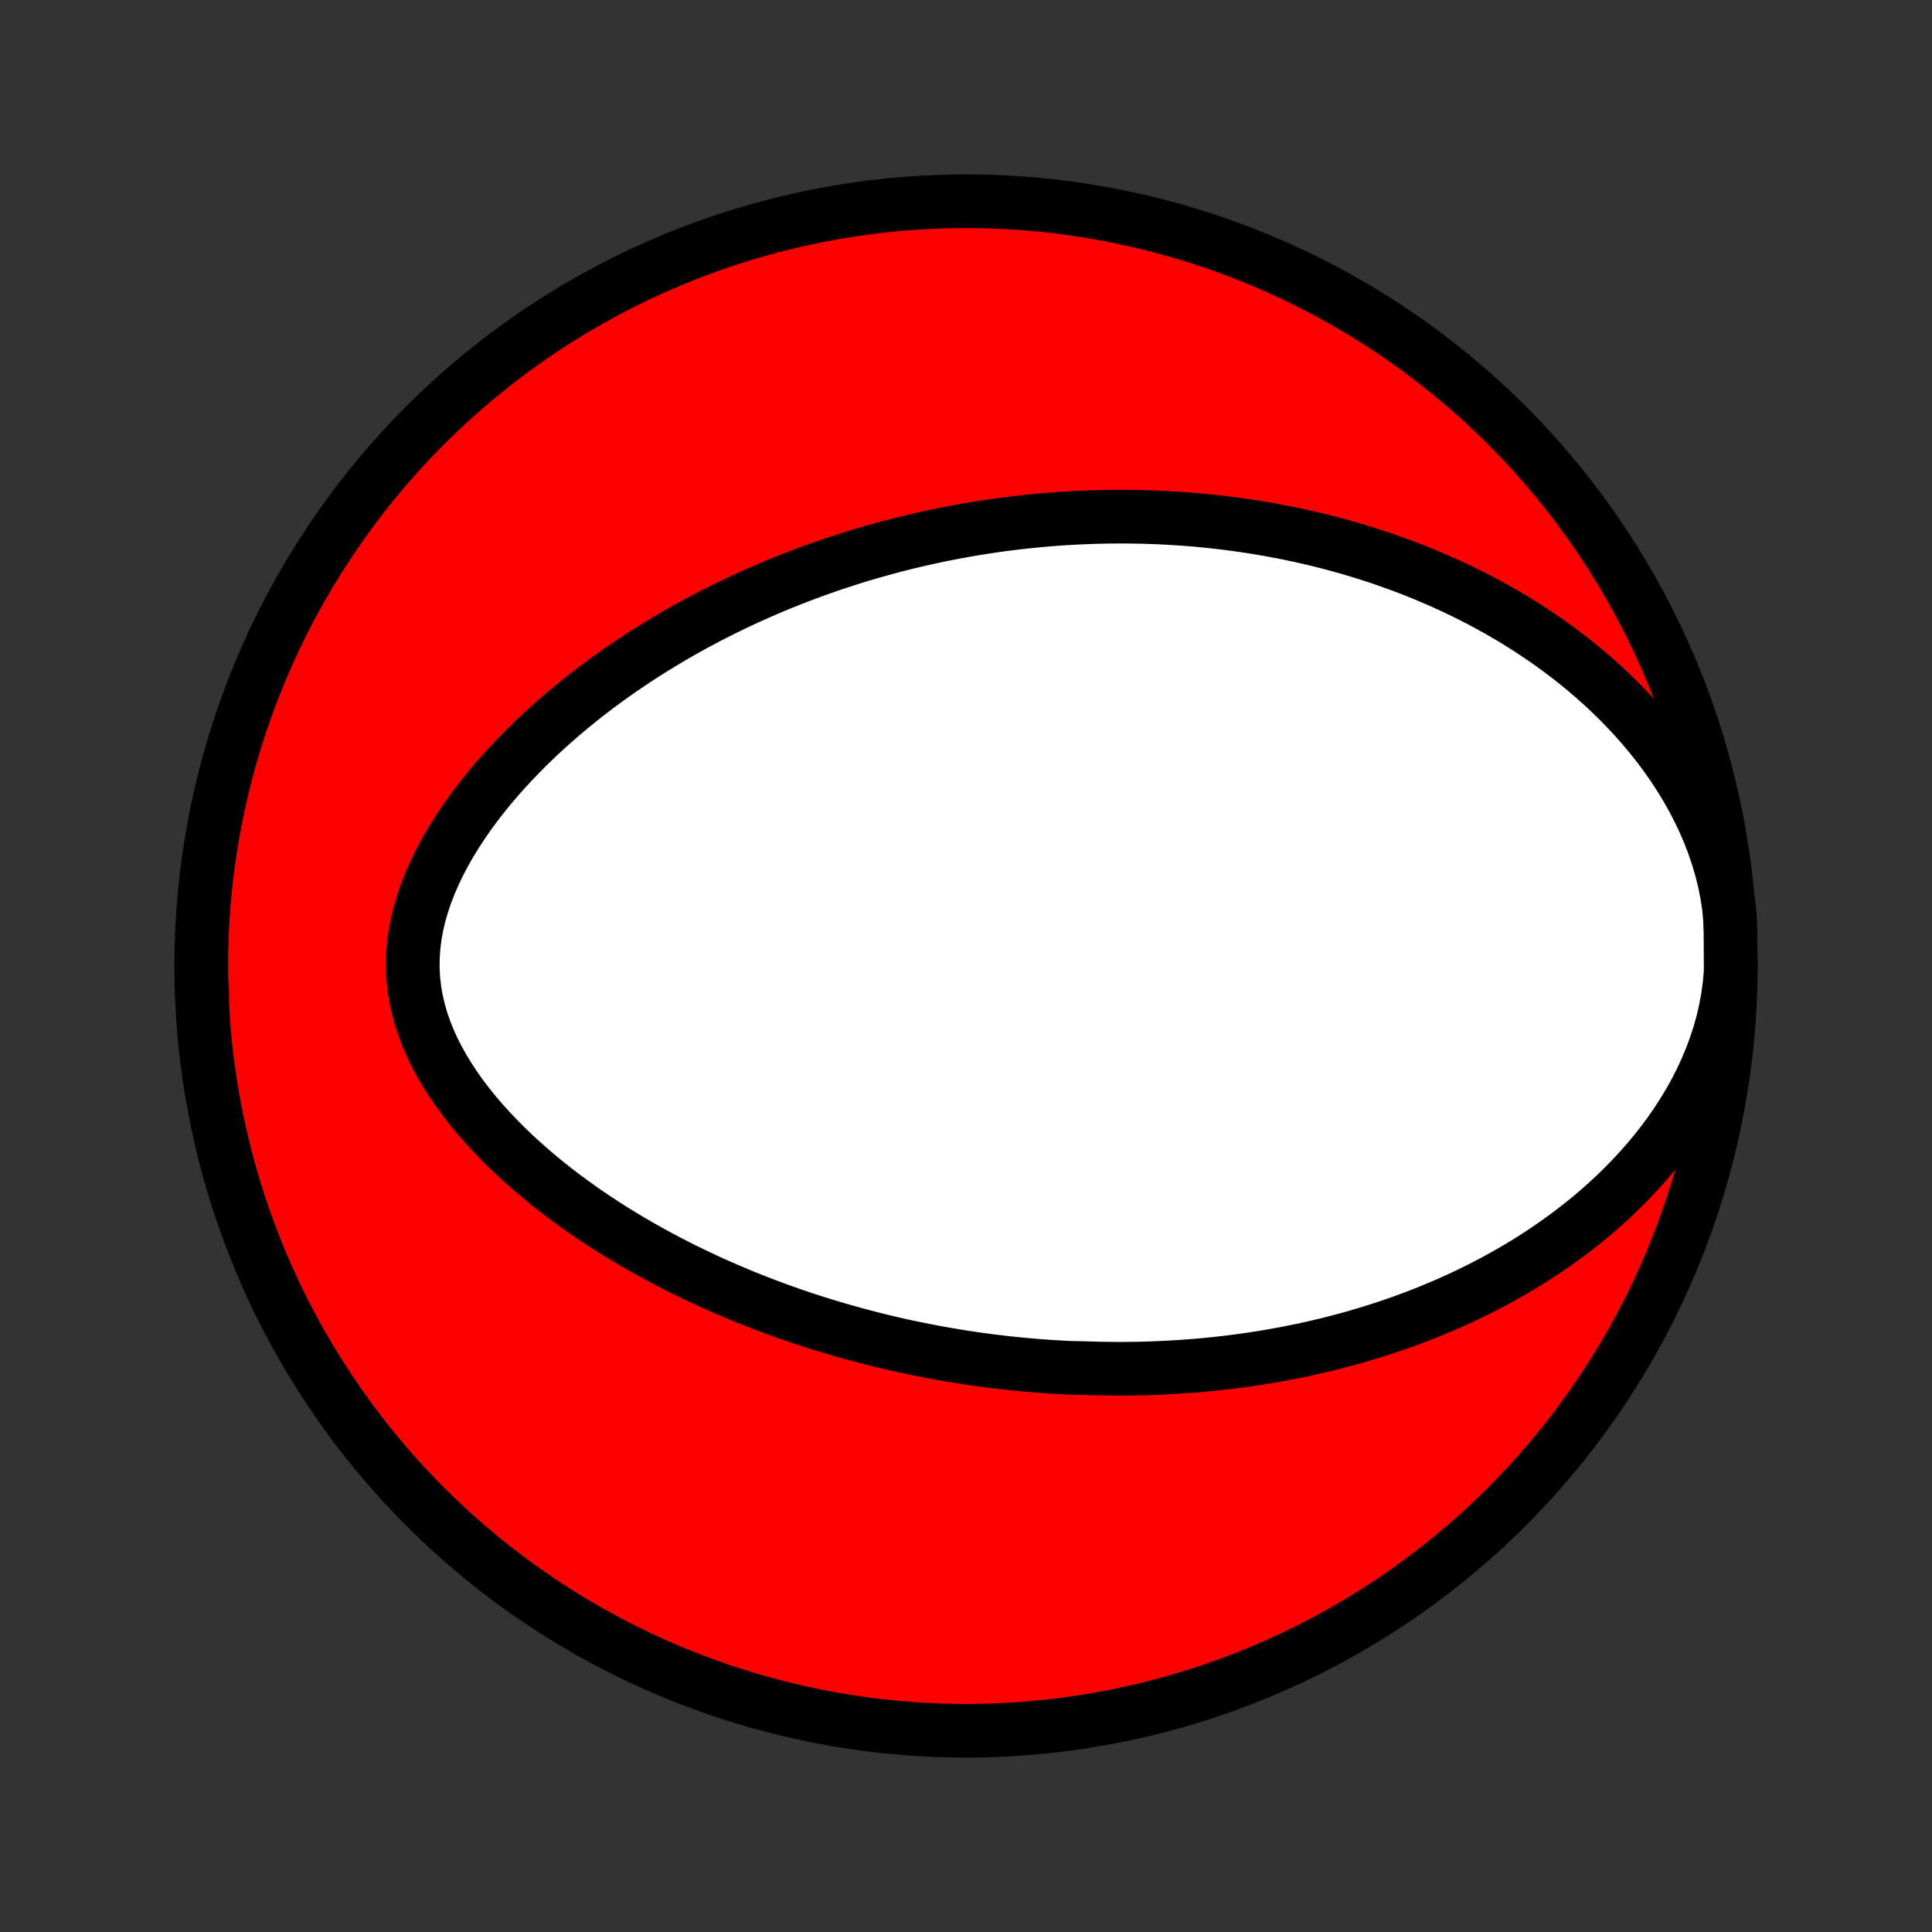 <?xml version="1.0" encoding="utf-8" standalone="no"?>
<!DOCTYPE svg PUBLIC "-//W3C//DTD SVG 1.1//EN"
  "http://www.w3.org/Graphics/SVG/1.1/DTD/svg11.dtd">
<!-- Created with matplotlib (http://matplotlib.org/) -->
<svg height="72pt" version="1.1" viewBox="0 0 72 72" width="72pt" xmlns="http://www.w3.org/2000/svg" xmlns:xlink="http://www.w3.org/1999/xlink">
 <rect x="0" y="0" width="72" height="72" fill="#333333" stroke="none"/>
 <defs>
  <style type="text/css">
*{stroke-linecap:butt;stroke-linejoin:round;}
  </style>
 </defs>
 <g id="figure_1">
  <g id="patch_1">
   <path d="
M0 72
L72 72
L72 0
L0 0
z
" style="fill:none;"/>
  </g>
  <g id="axes_1">
   <g id="PatchCollection_1">
    <defs>
     <path d="
M36 -7.5
C43.558 -7.5 50.808 -10.503 56.153 -15.848
C61.497 -21.192 64.5 -28.442 64.5 -36
C64.5 -43.558 61.497 -50.808 56.153 -56.153
C50.808 -61.497 43.558 -64.5 36 -64.5
C28.442 -64.5 21.192 -61.497 15.848 -56.153
C10.503 -50.808 7.5 -43.558 7.5 -36
C7.5 -28.442 10.503 -21.192 15.848 -15.848
C21.192 -10.503 28.442 -7.5 36 -7.5
z
" id="C0_0_a811fe30f3"/>
     <path d="
M64.498 -35.808
L64.458 -35.329
L64.394 -34.855
L64.309 -34.386
L64.203 -33.922
L64.076 -33.466
L63.93 -33.018
L63.766 -32.578
L63.586 -32.147
L63.389 -31.725
L63.179 -31.314
L62.955 -30.913
L62.718 -30.522
L62.471 -30.141
L62.214 -29.771
L61.947 -29.412
L61.672 -29.063
L61.389 -28.725
L61.1 -28.397
L60.804 -28.08
L60.504 -27.773
L60.199 -27.475
L59.889 -27.188
L59.576 -26.91
L59.26 -26.642
L58.941 -26.383
L58.62 -26.133
L58.297 -25.892
L57.973 -25.659
L57.648 -25.435
L57.322 -25.219
L56.995 -25.011
L56.668 -24.811
L56.341 -24.618
L56.014 -24.433
L55.688 -24.254
L55.362 -24.083
L55.036 -23.918
L54.712 -23.76
L54.389 -23.608
L54.066 -23.462
L53.745 -23.321
L53.425 -23.187
L53.106 -23.058
L52.789 -22.935
L52.473 -22.816
L52.158 -22.703
L51.846 -22.594
L51.534 -22.491
L51.224 -22.391
L50.916 -22.297
L50.61 -22.206
L50.305 -22.12
L50.002 -22.038
L49.7 -21.959
L49.4 -21.884
L49.101 -21.813
L48.804 -21.746
L48.509 -21.682
L48.215 -21.622
L47.922 -21.564
L47.631 -21.51
L47.342 -21.459
L47.054 -21.411
L46.767 -21.366
L46.481 -21.324
L46.197 -21.285
L45.914 -21.248
L45.632 -21.214
L45.351 -21.183
L45.071 -21.154
L44.793 -21.127
L44.515 -21.103
L44.238 -21.082
L43.962 -21.063
L43.688 -21.046
L43.413 -21.032
L43.14 -21.019
L42.867 -21.009
L42.595 -21.001
L42.323 -20.995
L42.052 -20.992
L41.781 -20.99
L41.511 -20.991
L41.241 -20.994
L40.972 -20.998
L40.703 -21.005
L40.434 -21.014
L39.896 -21.025
L39.627 -21.038
L39.358 -21.053
L39.089 -21.07
L38.82 -21.089
L38.551 -21.11
L38.281 -21.133
L38.012 -21.158
L37.742 -21.185
L37.471 -21.214
L37.2 -21.246
L36.929 -21.279
L36.657 -21.315
L36.384 -21.352
L36.111 -21.392
L35.837 -21.434
L35.562 -21.479
L35.286 -21.525
L35.01 -21.574
L34.733 -21.625
L34.455 -21.679
L34.175 -21.735
L33.895 -21.793
L33.613 -21.854
L33.331 -21.917
L33.047 -21.983
L32.762 -22.052
L32.476 -22.124
L32.188 -22.198
L31.899 -22.275
L31.609 -22.355
L31.317 -22.438
L31.024 -22.524
L30.73 -22.613
L30.434 -22.705
L30.136 -22.8
L29.837 -22.899
L29.536 -23.002
L29.234 -23.107
L28.931 -23.217
L28.625 -23.33
L28.319 -23.447
L28.01 -23.568
L27.701 -23.692
L27.39 -23.822
L27.077 -23.955
L26.763 -24.092
L26.447 -24.234
L26.131 -24.381
L25.813 -24.532
L25.494 -24.688
L25.174 -24.849
L24.853 -25.015
L24.531 -25.186
L24.209 -25.362
L23.885 -25.544
L23.562 -25.731
L23.238 -25.924
L22.915 -26.122
L22.591 -26.327
L22.268 -26.538
L21.946 -26.754
L21.625 -26.977
L21.305 -27.206
L20.986 -27.442
L20.67 -27.684
L20.356 -27.933
L20.045 -28.189
L19.738 -28.451
L19.434 -28.721
L19.134 -28.997
L18.84 -29.28
L18.551 -29.571
L18.269 -29.868
L17.994 -30.172
L17.726 -30.484
L17.468 -30.802
L17.219 -31.128
L16.981 -31.46
L16.755 -31.799
L16.542 -32.145
L16.343 -32.497
L16.16 -32.855
L15.993 -33.219
L15.844 -33.589
L15.714 -33.964
L15.604 -34.344
L15.515 -34.728
L15.448 -35.117
L15.404 -35.508
L15.383 -35.902
L15.386 -36.297
L15.411 -36.694
L15.459 -37.092
L15.529 -37.489
L15.621 -37.885
L15.734 -38.279
L15.865 -38.67
L16.015 -39.059
L16.183 -39.444
L16.366 -39.825
L16.564 -40.201
L16.775 -40.572
L16.999 -40.937
L17.235 -41.296
L17.48 -41.65
L17.735 -41.997
L17.999 -42.338
L18.27 -42.672
L18.549 -42.999
L18.834 -43.319
L19.124 -43.632
L19.419 -43.938
L19.718 -44.238
L20.022 -44.53
L20.329 -44.815
L20.639 -45.093
L20.951 -45.364
L21.265 -45.628
L21.581 -45.885
L21.899 -46.136
L22.218 -46.38
L22.537 -46.617
L22.857 -46.847
L23.178 -47.072
L23.498 -47.29
L23.819 -47.502
L24.14 -47.708
L24.46 -47.907
L24.779 -48.101
L25.098 -48.29
L25.416 -48.473
L25.734 -48.65
L26.05 -48.822
L26.366 -48.989
L26.68 -49.151
L26.993 -49.307
L27.305 -49.459
L27.615 -49.607
L27.924 -49.749
L28.232 -49.887
L28.539 -50.021
L28.844 -50.151
L29.148 -50.276
L29.451 -50.397
L29.752 -50.514
L30.052 -50.628
L30.35 -50.737
L30.647 -50.843
L30.943 -50.946
L31.237 -51.044
L31.53 -51.14
L31.822 -51.232
L32.113 -51.321
L32.402 -51.406
L32.69 -51.488
L32.978 -51.568
L33.264 -51.644
L33.549 -51.718
L33.833 -51.788
L34.116 -51.856
L34.398 -51.92
L34.679 -51.983
L34.959 -52.042
L35.239 -52.099
L35.518 -52.153
L35.796 -52.205
L36.074 -52.254
L36.351 -52.301
L36.627 -52.345
L36.903 -52.387
L37.179 -52.427
L37.454 -52.464
L37.728 -52.499
L38.003 -52.531
L38.277 -52.561
L38.551 -52.589
L38.825 -52.615
L39.099 -52.638
L39.373 -52.659
L39.647 -52.678
L39.921 -52.694
L40.195 -52.708
L40.469 -52.72
L40.744 -52.73
L41.019 -52.737
L41.294 -52.743
L41.57 -52.745
L41.846 -52.746
L42.123 -52.744
L42.4 -52.74
L42.678 -52.733
L42.956 -52.724
L43.236 -52.713
L43.516 -52.699
L43.797 -52.682
L44.079 -52.663
L44.361 -52.642
L44.645 -52.618
L44.93 -52.591
L45.216 -52.561
L45.503 -52.529
L45.791 -52.493
L46.08 -52.455
L46.371 -52.414
L46.663 -52.37
L46.956 -52.322
L47.251 -52.272
L47.547 -52.218
L47.844 -52.161
L48.144 -52.1
L48.444 -52.036
L48.746 -51.968
L49.05 -51.897
L49.355 -51.821
L49.662 -51.742
L49.97 -51.658
L50.28 -51.571
L50.592 -51.479
L50.905 -51.382
L51.22 -51.281
L51.537 -51.175
L51.855 -51.064
L52.174 -50.949
L52.495 -50.828
L52.818 -50.701
L53.142 -50.569
L53.467 -50.431
L53.794 -50.288
L54.121 -50.138
L54.45 -49.982
L54.78 -49.82
L55.11 -49.651
L55.441 -49.475
L55.773 -49.292
L56.105 -49.102
L56.438 -48.904
L56.77 -48.698
L57.102 -48.485
L57.433 -48.263
L57.764 -48.034
L58.093 -47.795
L58.421 -47.548
L58.748 -47.292
L59.072 -47.026
L59.393 -46.752
L59.711 -46.467
L60.026 -46.173
L60.337 -45.869
L60.643 -45.555
L60.944 -45.231
L61.239 -44.896
L61.527 -44.551
L61.808 -44.196
L62.08 -43.83
L62.344 -43.453
L62.598 -43.067
L62.84 -42.67
L63.071 -42.263
L63.289 -41.846
L63.493 -41.42
L63.682 -40.984
L63.854 -40.54
L64.008 -40.088
L64.144 -39.629
L64.261 -39.163
L64.356 -38.692
L64.43 -38.216
L64.473 -37.736
L64.49 -37.24
z
" id="C0_1_bcb865d01c"/>
     <path d="
M7.537 -34.746
L7.531 -35.23
z
" id="C0_2_b00c4bf204"/>
    </defs>
    <g clip-path="url(#p1bffca34e9)">
     <use style="fill:#ff0000;stroke:#000000;stroke-width:2.0;" x="0.0" xlink:href="#C0_0_a811fe30f3" y="72.0"/>
    </g>
    <g clip-path="url(#p1bffca34e9)">
     <use style="fill:#ffffff;stroke:#000000;stroke-width:2.0;" x="0.0" xlink:href="#C0_1_bcb865d01c" y="72.0"/>
    </g>
    <g clip-path="url(#p1bffca34e9)">
     <use style="fill:#ffffff;stroke:#000000;stroke-width:2.0;" x="0.0" xlink:href="#C0_2_b00c4bf204" y="72.0"/>
    </g>
   </g>
  </g>
 </g>
 <defs>
  <clipPath id="p1bffca34e9">
   <rect height="72.0" width="72.0" x="0.0" y="0.0"/>
  </clipPath>
 </defs>
</svg>
